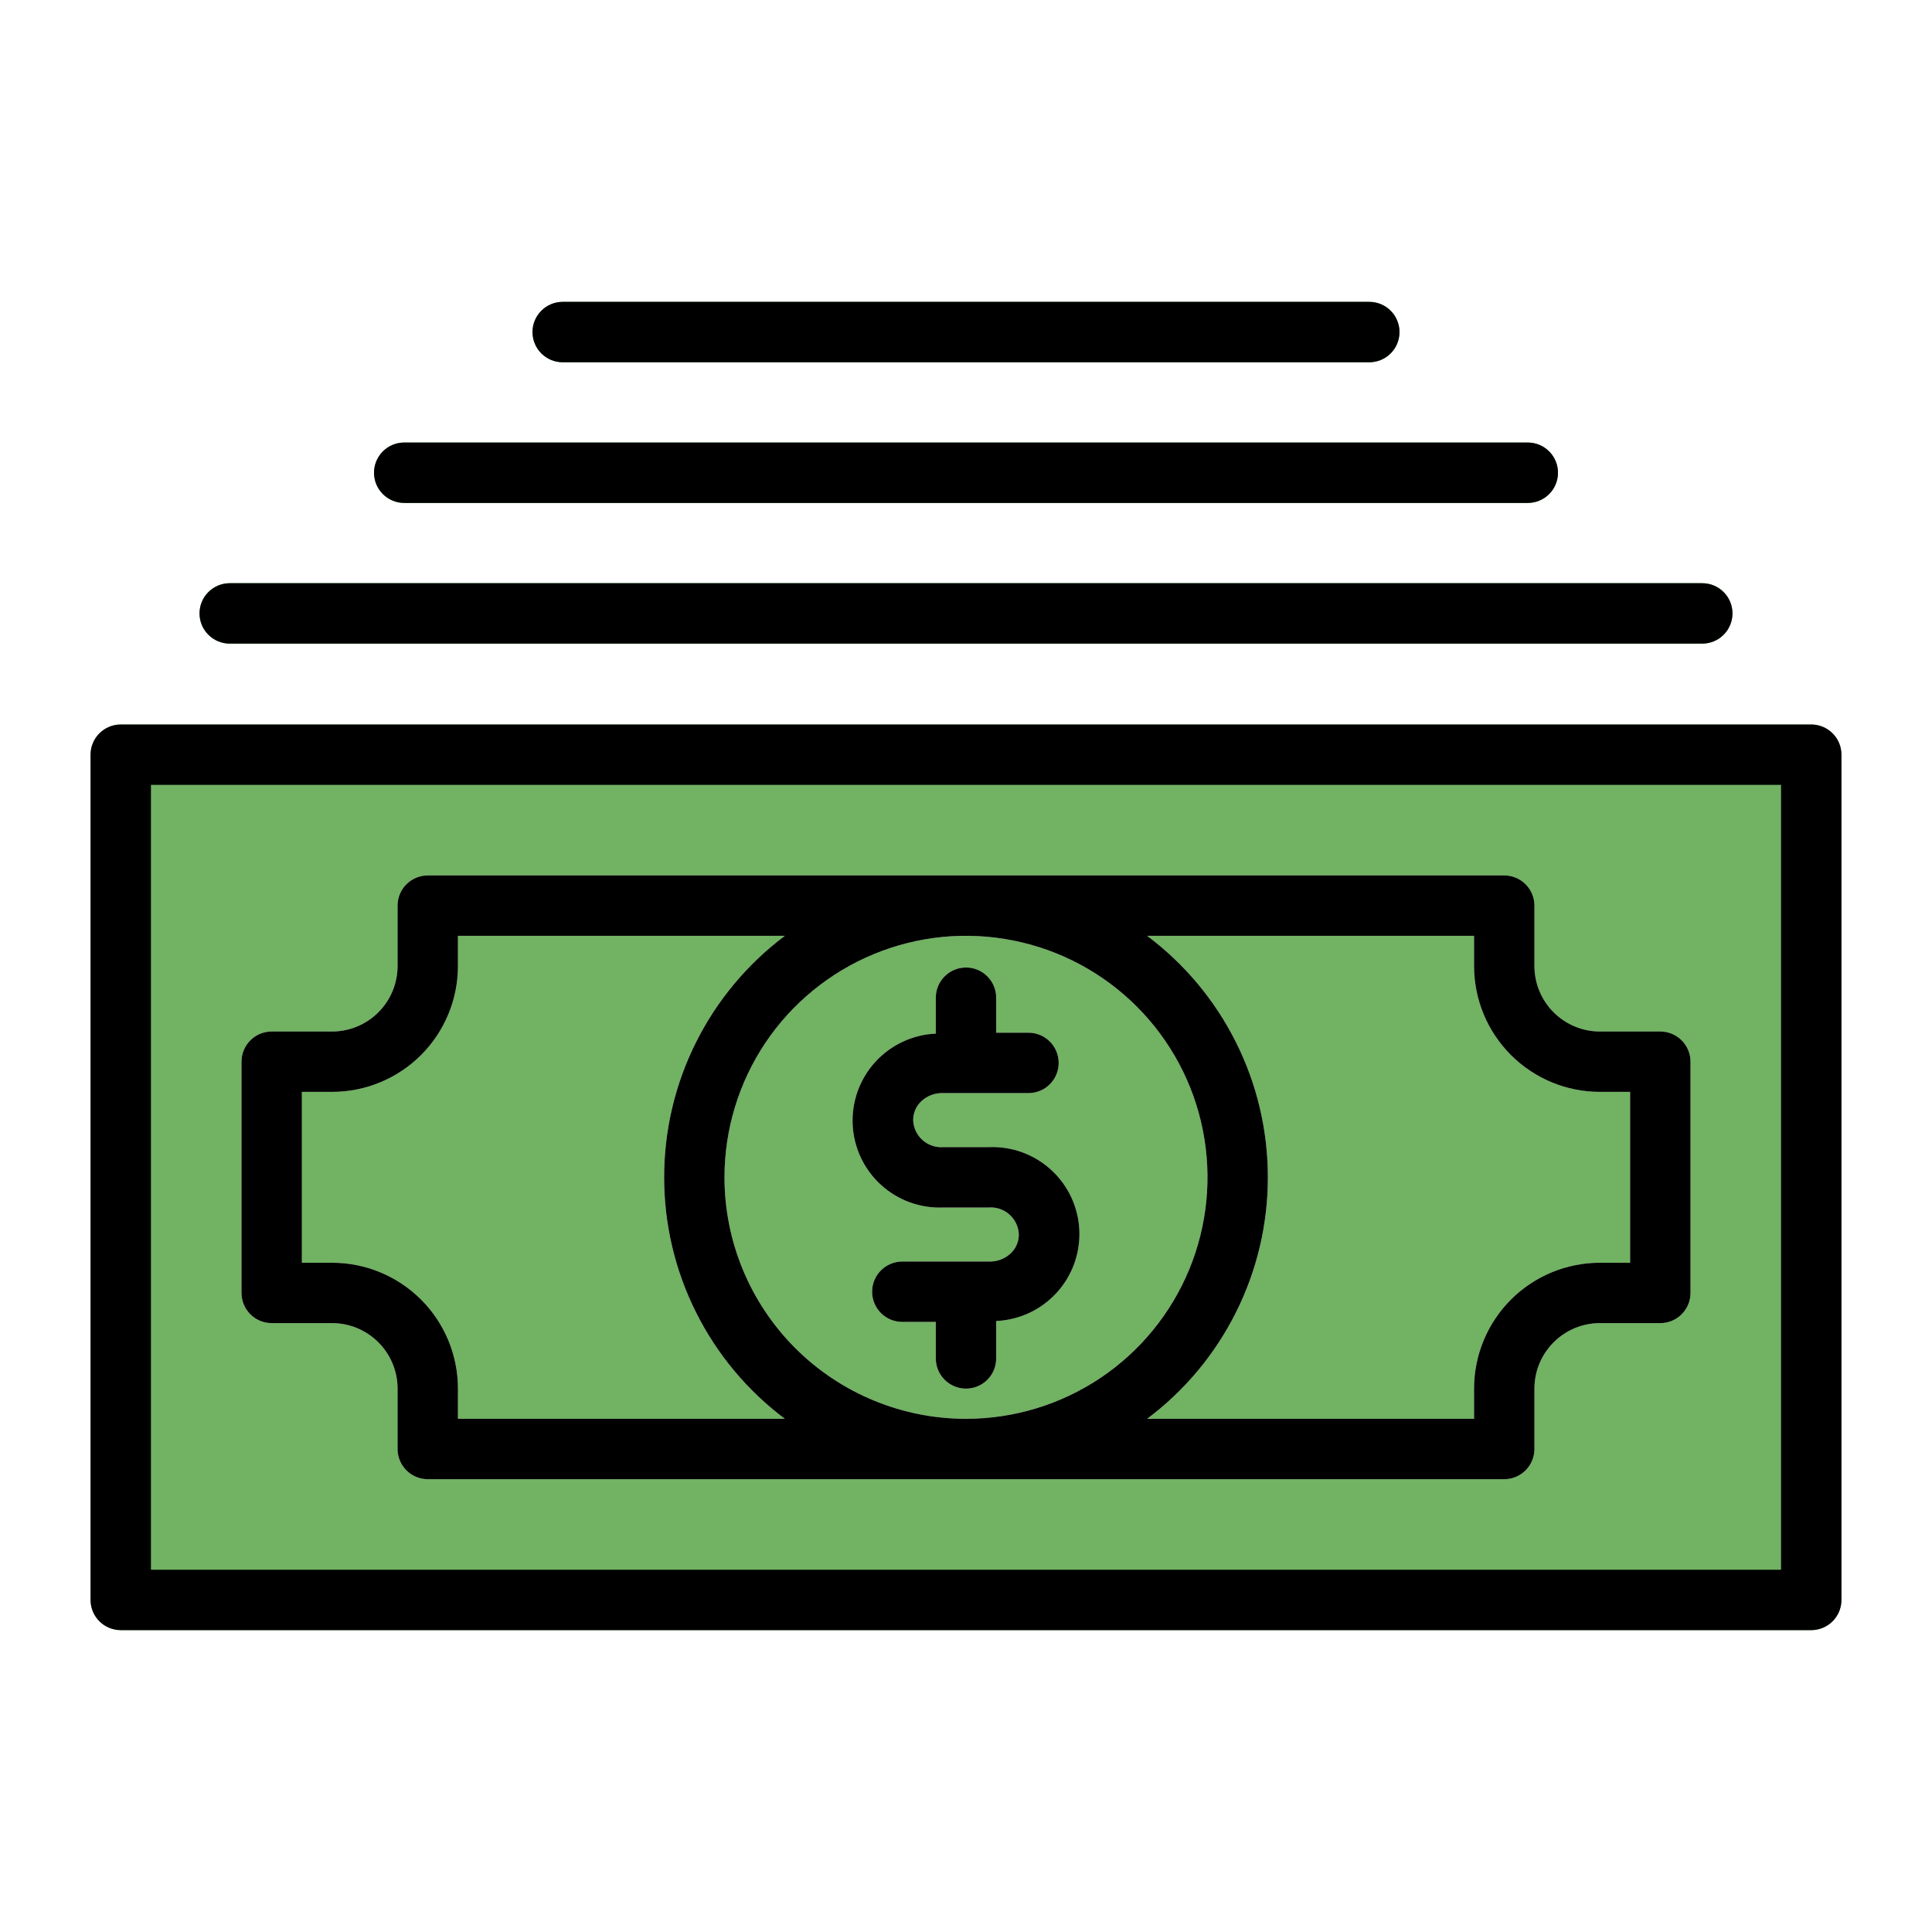 <?xml version="1.0" encoding="UTF-8" standalone="no"?> <svg width="64" height="64" viewBox="0 0 64 64" fill="none" xmlns="http://www.w3.org/2000/svg">
<path d="M60 24H4C3.448 24 3 24.448 3 25V53C3 53.552 3.448 54 4 54H60C60.552 54 61 53.552 61 53V25C61 24.448 60.552 24 60 24Z" fill="#71B263"/>
<path d="M7.61 21.32H56.39C56.655 21.32 56.91 21.215 57.097 21.027C57.285 20.84 57.39 20.585 57.39 20.32C57.39 20.055 57.285 19.8 57.097 19.613C56.91 19.425 56.655 19.32 56.39 19.32H7.61C7.345 19.32 7.091 19.425 6.903 19.613C6.715 19.8 6.61 20.055 6.61 20.32C6.61 20.585 6.715 20.84 6.903 21.027C7.091 21.215 7.345 21.32 7.61 21.32Z" fill="#42A240"/>
<path d="M13.39 16.66H50.61C50.875 16.66 51.13 16.555 51.317 16.367C51.505 16.18 51.61 15.925 51.61 15.66C51.61 15.395 51.505 15.14 51.317 14.953C51.13 14.765 50.875 14.66 50.61 14.66H13.39C13.125 14.66 12.87 14.765 12.683 14.953C12.495 15.14 12.39 15.395 12.39 15.66C12.39 15.925 12.495 16.18 12.683 16.367C12.87 16.555 13.125 16.66 13.39 16.66V16.66Z" fill="#42A240"/>
<path d="M18.64 12H45.36C45.625 12 45.88 11.895 46.067 11.707C46.255 11.52 46.36 11.265 46.36 11C46.36 10.735 46.255 10.48 46.067 10.293C45.88 10.105 45.625 10 45.36 10H18.64C18.375 10 18.12 10.105 17.933 10.293C17.745 10.48 17.64 10.735 17.64 11C17.64 11.265 17.745 11.52 17.933 11.707C18.12 11.895 18.375 12 18.64 12Z" fill="#42A240"/>
<path d="M55 34.17H53C52.425 34.17 51.873 33.941 51.466 33.534C51.059 33.127 50.83 32.575 50.83 32V30C50.83 29.735 50.725 29.48 50.537 29.293C50.35 29.105 50.095 29 49.83 29H14.17C13.905 29 13.65 29.105 13.463 29.293C13.275 29.48 13.17 29.735 13.17 30V32C13.17 32.575 12.941 33.127 12.534 33.534C12.127 33.941 11.575 34.17 11 34.17H9C8.735 34.17 8.48 34.275 8.293 34.463C8.105 34.65 8 34.905 8 35.17V42.83C8 43.095 8.105 43.35 8.293 43.537C8.48 43.725 8.735 43.83 9 43.83H11C11.575 43.83 12.127 44.059 12.534 44.466C12.941 44.873 13.17 45.425 13.17 46V48C13.17 48.265 13.275 48.52 13.463 48.707C13.65 48.895 13.905 49 14.17 49H49.83C50.095 49 50.35 48.895 50.537 48.707C50.725 48.52 50.83 48.265 50.83 48V46C50.83 45.425 51.059 44.873 51.466 44.466C51.873 44.059 52.425 43.83 53 43.83H55C55.265 43.83 55.52 43.725 55.707 43.537C55.895 43.35 56 43.095 56 42.83V35.17C56 34.905 55.895 34.65 55.707 34.463C55.52 34.275 55.265 34.17 55 34.17ZM40 39C40 40.582 39.531 42.129 38.652 43.445C37.773 44.76 36.523 45.785 35.062 46.391C33.6 46.996 31.991 47.155 30.439 46.846C28.887 46.538 27.462 45.776 26.343 44.657C25.224 43.538 24.462 42.113 24.154 40.561C23.845 39.009 24.003 37.4 24.609 35.938C25.215 34.477 26.24 33.227 27.555 32.348C28.871 31.469 30.418 31 32 31C34.122 31 36.157 31.843 37.657 33.343C39.157 34.843 40 36.878 40 39ZM15.17 47V46C15.17 44.894 14.731 43.833 13.949 43.051C13.167 42.269 12.106 41.83 11 41.83H10V36.17H11C12.106 36.17 13.167 35.731 13.949 34.949C14.731 34.167 15.17 33.106 15.17 32V31H26C24.758 31.931 23.75 33.139 23.056 34.528C22.361 35.916 22 37.447 22 39C22 40.553 22.361 42.084 23.056 43.472C23.75 44.861 24.758 46.069 26 47H15.17ZM54 41.83H53C52.452 41.83 51.91 41.938 51.404 42.147C50.898 42.357 50.439 42.664 50.051 43.051C49.664 43.439 49.357 43.898 49.147 44.404C48.938 44.91 48.83 45.452 48.83 46V47H38C39.242 46.069 40.25 44.861 40.944 43.472C41.639 42.084 42 40.553 42 39C42 37.447 41.639 35.916 40.944 34.528C40.25 33.139 39.242 31.931 38 31H48.83V32C48.83 32.548 48.938 33.09 49.147 33.596C49.357 34.102 49.664 34.561 50.051 34.949C50.439 35.336 50.898 35.643 51.404 35.853C51.91 36.062 52.452 36.17 53 36.17H54V41.83Z" fill="#E6E6E6"/>
<path d="M31.25 40H32.75C32.874 39.99 33 40.006 33.118 40.046C33.236 40.086 33.346 40.15 33.439 40.233C33.532 40.316 33.608 40.417 33.661 40.53C33.715 40.643 33.745 40.765 33.75 40.89C33.751 41.008 33.728 41.125 33.681 41.233C33.635 41.342 33.566 41.44 33.48 41.52C33.293 41.695 33.046 41.792 32.79 41.79H29.89C29.625 41.79 29.37 41.895 29.183 42.083C28.995 42.27 28.89 42.525 28.89 42.79C28.89 43.055 28.995 43.31 29.183 43.497C29.37 43.685 29.625 43.79 29.89 43.79H31V45C31 45.265 31.105 45.52 31.293 45.707C31.48 45.895 31.735 46 32 46C32.265 46 32.52 45.895 32.707 45.707C32.895 45.52 33 45.265 33 45V43.76C33.378 43.744 33.749 43.653 34.093 43.493C34.436 43.333 34.744 43.107 35 42.828C35.256 42.549 35.454 42.222 35.584 41.867C35.713 41.511 35.771 41.133 35.755 40.755C35.739 40.377 35.648 40.005 35.488 39.662C35.328 39.319 35.102 39.011 34.823 38.755C34.544 38.499 34.217 38.301 33.861 38.171C33.506 38.042 33.128 37.984 32.75 38H31.25C31.125 38.01 31 37.994 30.882 37.954C30.763 37.914 30.654 37.85 30.561 37.767C30.468 37.684 30.392 37.583 30.338 37.47C30.285 37.357 30.255 37.235 30.25 37.11C30.249 36.992 30.272 36.875 30.319 36.767C30.365 36.658 30.434 36.56 30.52 36.48C30.707 36.305 30.954 36.208 31.21 36.21H34.07C34.335 36.21 34.59 36.105 34.777 35.917C34.965 35.73 35.07 35.475 35.07 35.21C35.07 34.945 34.965 34.69 34.777 34.503C34.59 34.315 34.335 34.21 34.07 34.21H33V33.05C33 32.785 32.895 32.53 32.707 32.343C32.52 32.155 32.265 32.05 32 32.05C31.735 32.05 31.48 32.155 31.293 32.343C31.105 32.53 31 32.785 31 33.05V34.24C30.622 34.256 30.25 34.347 29.907 34.507C29.564 34.667 29.256 34.893 29 35.172C28.483 35.736 28.212 36.481 28.245 37.245C28.278 38.009 28.613 38.728 29.177 39.245C29.74 39.761 30.486 40.033 31.25 40V40Z" fill="#E6E6E6"/>
<path d="M9 43.83H11C11.575 43.83 12.127 44.059 12.534 44.466C12.941 44.873 13.17 45.425 13.17 46V48C13.17 48.265 13.275 48.52 13.463 48.707C13.65 48.895 13.905 49 14.17 49H49.83C50.095 49 50.35 48.895 50.537 48.707C50.725 48.52 50.83 48.265 50.83 48V46C50.83 45.425 51.059 44.873 51.466 44.466C51.873 44.059 52.425 43.83 53 43.83H55C55.265 43.83 55.52 43.725 55.707 43.537C55.895 43.35 56 43.095 56 42.83V35.17C56 34.905 55.895 34.65 55.707 34.463C55.52 34.275 55.265 34.17 55 34.17H53C52.425 34.17 51.873 33.941 51.466 33.534C51.059 33.127 50.83 32.575 50.83 32V30C50.83 29.735 50.725 29.48 50.537 29.293C50.35 29.105 50.095 29 49.83 29H14.17C13.905 29 13.65 29.105 13.463 29.293C13.275 29.48 13.17 29.735 13.17 30V32C13.17 32.575 12.941 33.127 12.534 33.534C12.127 33.941 11.575 34.17 11 34.17H9C8.735 34.17 8.48 34.275 8.293 34.463C8.105 34.65 8 34.905 8 35.17V42.83C8 43.095 8.105 43.35 8.293 43.537C8.48 43.725 8.735 43.83 9 43.83ZM24 39C24 37.418 24.469 35.871 25.348 34.555C26.227 33.24 27.477 32.215 28.939 31.609C30.4 31.003 32.009 30.845 33.561 31.154C35.113 31.462 36.538 32.224 37.657 33.343C38.776 34.462 39.538 35.887 39.846 37.439C40.155 38.991 39.996 40.6 39.391 42.062C38.785 43.523 37.76 44.773 36.445 45.652C35.129 46.531 33.582 47 32 47C29.878 47 27.843 46.157 26.343 44.657C24.843 43.157 24 41.122 24 39ZM48.83 31V32C48.83 32.548 48.938 33.09 49.147 33.596C49.357 34.102 49.664 34.561 50.051 34.949C50.439 35.336 50.898 35.643 51.404 35.853C51.91 36.062 52.452 36.17 53 36.17H54V41.83H53C52.452 41.83 51.91 41.938 51.404 42.147C50.898 42.357 50.439 42.664 50.051 43.051C49.664 43.439 49.357 43.898 49.147 44.404C48.938 44.91 48.83 45.452 48.83 46V47H38C39.242 46.069 40.25 44.861 40.944 43.472C41.639 42.084 42 40.553 42 39C42 37.447 41.639 35.916 40.944 34.528C40.25 33.139 39.242 31.931 38 31H48.83ZM10 36.17H11C12.106 36.17 13.167 35.731 13.949 34.949C14.731 34.167 15.17 33.106 15.17 32V31H26C24.758 31.931 23.75 33.139 23.056 34.528C22.361 35.916 22 37.447 22 39C22 40.553 22.361 42.084 23.056 43.472C23.75 44.861 24.758 46.069 26 47H15.17V46C15.17 44.894 14.731 43.833 13.949 43.051C13.167 42.269 12.106 41.83 11 41.83H10V36.17Z" fill="black"/>
<path d="M32.75 38H31.25C31.125 38.01 31 37.994 30.882 37.954C30.763 37.914 30.654 37.85 30.561 37.767C30.468 37.684 30.392 37.583 30.338 37.47C30.285 37.357 30.255 37.235 30.25 37.11C30.249 36.992 30.272 36.875 30.319 36.767C30.365 36.658 30.434 36.56 30.52 36.48C30.707 36.305 30.954 36.208 31.21 36.21H34.07C34.335 36.21 34.59 36.105 34.777 35.917C34.965 35.73 35.07 35.475 35.07 35.21C35.07 34.945 34.965 34.69 34.777 34.503C34.59 34.315 34.335 34.21 34.07 34.21H33V33.05C33 32.785 32.895 32.53 32.707 32.343C32.52 32.155 32.265 32.05 32 32.05C31.735 32.05 31.48 32.155 31.293 32.343C31.105 32.53 31 32.785 31 33.05V34.24C30.622 34.256 30.25 34.347 29.907 34.507C29.564 34.667 29.256 34.893 29 35.172C28.483 35.736 28.212 36.481 28.245 37.245C28.278 38.009 28.613 38.728 29.177 39.245C29.74 39.761 30.486 40.033 31.25 40H32.75C32.874 39.99 33 40.006 33.118 40.046C33.236 40.086 33.346 40.15 33.439 40.233C33.532 40.316 33.608 40.417 33.661 40.53C33.715 40.643 33.745 40.765 33.75 40.89C33.751 41.008 33.728 41.125 33.681 41.233C33.635 41.342 33.566 41.44 33.48 41.52C33.293 41.695 33.046 41.792 32.79 41.79H29.89C29.625 41.79 29.37 41.895 29.183 42.083C28.995 42.27 28.89 42.525 28.89 42.79C28.89 43.055 28.995 43.31 29.183 43.497C29.37 43.685 29.625 43.79 29.89 43.79H31V45C31 45.265 31.105 45.52 31.293 45.707C31.48 45.895 31.735 46 32 46C32.265 46 32.52 45.895 32.707 45.707C32.895 45.52 33 45.265 33 45V43.76C33.378 43.744 33.749 43.653 34.093 43.493C34.436 43.333 34.744 43.107 35 42.828C35.256 42.549 35.454 42.222 35.584 41.867C35.713 41.511 35.771 41.133 35.755 40.755C35.739 40.377 35.648 40.005 35.488 39.662C35.328 39.319 35.102 39.011 34.823 38.755C34.544 38.499 34.217 38.301 33.861 38.171C33.506 38.042 33.128 37.984 32.75 38Z" fill="black"/>
<path d="M60 24H4C3.735 24 3.48 24.105 3.293 24.293C3.105 24.48 3 24.735 3 25V53C3 53.265 3.105 53.52 3.293 53.707C3.48 53.895 3.735 54 4 54H60C60.265 54 60.52 53.895 60.707 53.707C60.895 53.52 61 53.265 61 53V25C61 24.735 60.895 24.48 60.707 24.293C60.52 24.105 60.265 24 60 24ZM59 52H5V26H59V52Z" fill="black"/>
<path d="M7.61 21.32H56.39C56.655 21.32 56.91 21.215 57.097 21.027C57.285 20.84 57.39 20.585 57.39 20.32C57.39 20.055 57.285 19.8 57.097 19.613C56.91 19.425 56.655 19.32 56.39 19.32H7.61C7.345 19.32 7.091 19.425 6.903 19.613C6.715 19.8 6.61 20.055 6.61 20.32C6.61 20.585 6.715 20.84 6.903 21.027C7.091 21.215 7.345 21.32 7.61 21.32Z" fill="black"/>
<path d="M13.39 16.66H50.61C50.875 16.66 51.13 16.555 51.317 16.367C51.505 16.18 51.61 15.925 51.61 15.66C51.61 15.395 51.505 15.14 51.317 14.953C51.13 14.765 50.875 14.66 50.61 14.66H13.39C13.125 14.66 12.87 14.765 12.683 14.953C12.495 15.14 12.39 15.395 12.39 15.66C12.39 15.925 12.495 16.18 12.683 16.367C12.87 16.555 13.125 16.66 13.39 16.66V16.66Z" fill="black"/>
<path d="M18.64 12H45.36C45.625 12 45.88 11.895 46.067 11.707C46.255 11.52 46.36 11.265 46.36 11C46.36 10.735 46.255 10.48 46.067 10.293C45.88 10.105 45.625 10 45.36 10H18.64C18.375 10 18.12 10.105 17.933 10.293C17.745 10.48 17.64 10.735 17.64 11C17.64 11.265 17.745 11.52 17.933 11.707C18.12 11.895 18.375 12 18.64 12Z" fill="black"/>
</svg>
